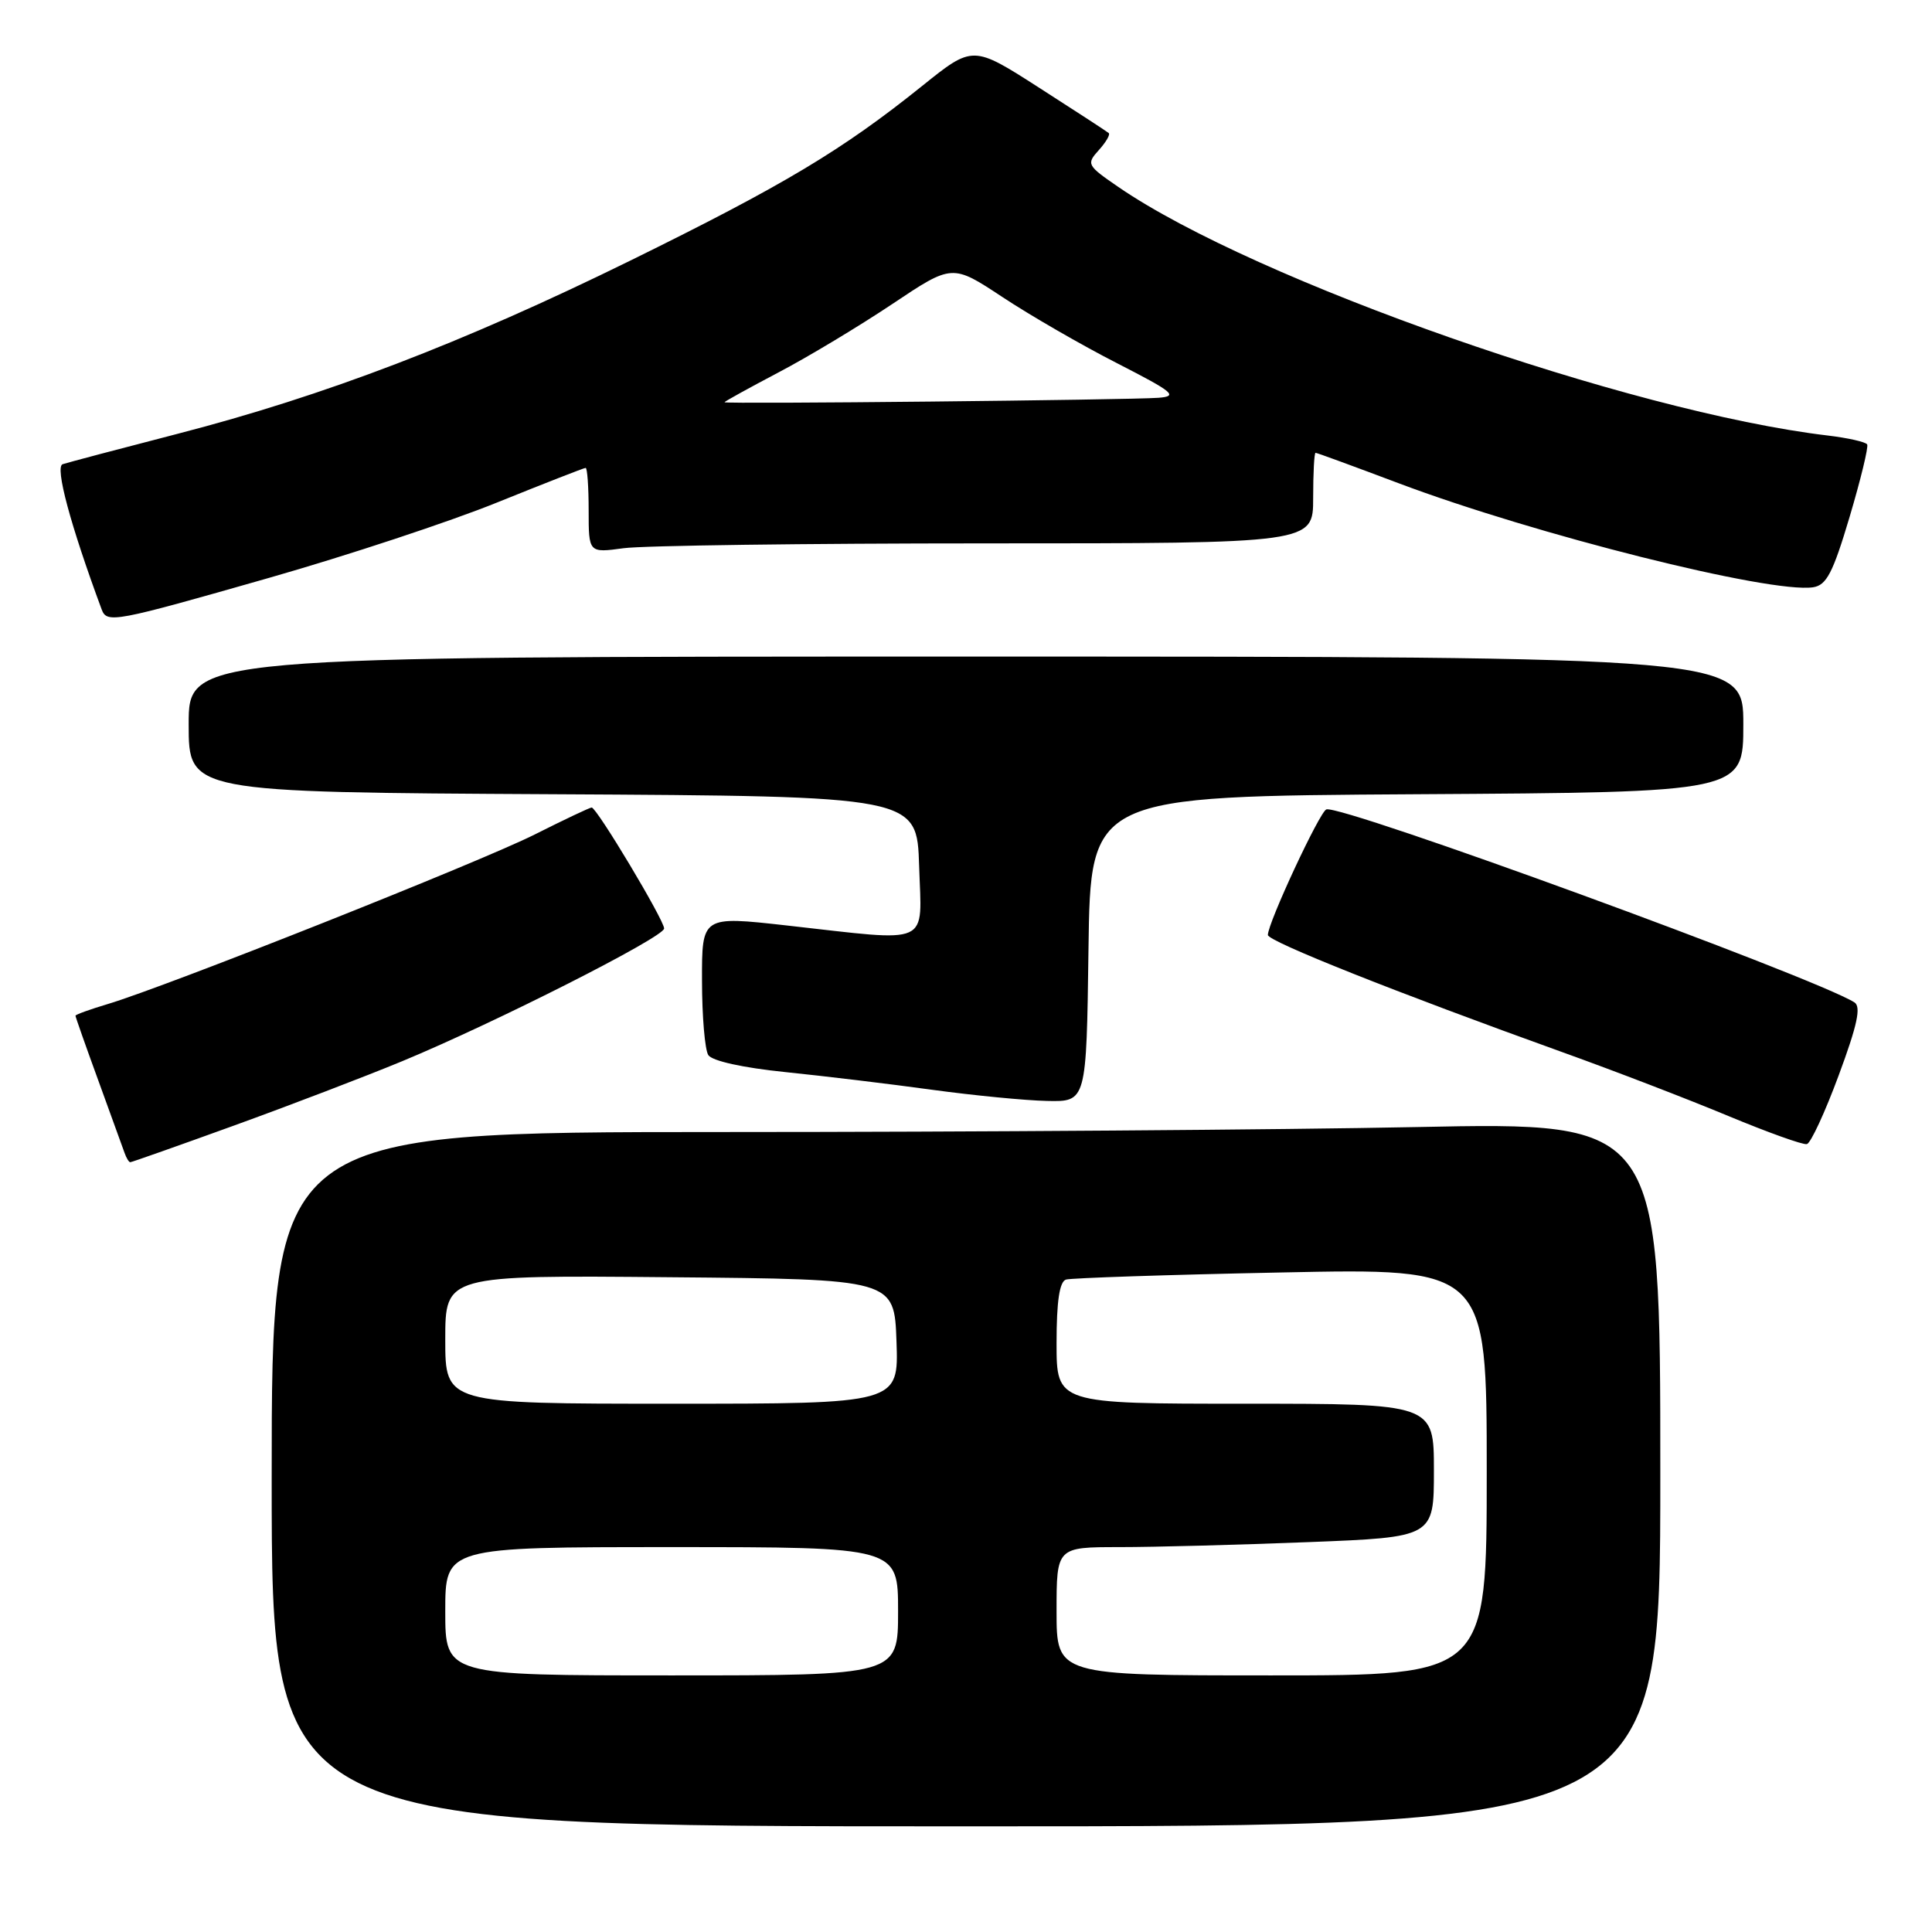 <?xml version="1.0" encoding="UTF-8" standalone="no"?>
<!DOCTYPE svg PUBLIC "-//W3C//DTD SVG 1.1//EN" "http://www.w3.org/Graphics/SVG/1.1/DTD/svg11.dtd" >
<svg xmlns="http://www.w3.org/2000/svg" xmlns:xlink="http://www.w3.org/1999/xlink" version="1.1" viewBox="0 0 256 256">
 <g >
 <path fill="currentColor"
d=" M 220.00 195.34 C 220.00 148.68 220.00 148.68 187.75 149.34 C 170.01 149.70 128.61 150.00 95.75 150.00 C 36.00 150.00 36.00 150.00 36.00 196.00 C 36.00 242.00 36.00 242.00 128.00 242.00 C 220.00 242.00 220.00 242.00 220.00 195.34 Z  M 31.04 149.13 C 38.44 146.45 48.45 142.62 53.28 140.62 C 65.64 135.50 88.00 124.17 88.00 123.03 C 88.00 121.91 79.07 107.00 78.40 107.00 C 78.15 107.00 74.76 108.61 70.86 110.57 C 63.66 114.20 22.00 130.74 14.25 133.05 C 11.91 133.75 10.00 134.44 10.00 134.59 C 10.00 134.74 11.36 138.61 13.03 143.18 C 14.69 147.76 16.25 152.06 16.50 152.75 C 16.74 153.44 17.08 154.00 17.26 154.00 C 17.44 154.00 23.64 151.81 31.04 149.13 Z  M 243.64 142.48 C 246.11 135.82 246.63 133.39 245.72 132.82 C 240.36 129.46 177.76 106.58 175.75 107.25 C 174.87 107.54 168.00 122.29 168.00 123.89 C 168.00 124.73 185.04 131.51 207.00 139.41 C 213.88 141.88 223.78 145.69 229.00 147.87 C 234.22 150.04 238.92 151.73 239.42 151.60 C 239.93 151.48 241.83 147.38 243.64 142.48 Z  M 144.23 125.75 C 144.50 105.50 144.50 105.50 187.75 105.24 C 231.00 104.98 231.00 104.98 231.00 95.99 C 231.00 87.00 231.00 87.00 128.00 87.00 C 25.00 87.00 25.00 87.00 25.00 95.99 C 25.00 104.98 25.00 104.98 73.25 105.24 C 121.50 105.50 121.50 105.50 121.79 114.75 C 122.12 125.50 123.68 124.80 104.25 122.63 C 93.00 121.37 93.00 121.37 93.02 129.94 C 93.02 134.65 93.40 139.08 93.85 139.80 C 94.35 140.58 98.41 141.48 104.09 142.06 C 109.26 142.59 118.00 143.64 123.50 144.40 C 129.00 145.15 135.85 145.82 138.73 145.88 C 143.96 146.00 143.96 146.00 144.23 125.75 Z  M 35.58 76.59 C 45.99 73.62 59.61 69.12 65.85 66.59 C 72.09 64.07 77.38 62.00 77.60 62.00 C 77.82 62.00 78.00 64.54 78.00 67.64 C 78.00 73.27 78.00 73.27 82.64 72.64 C 85.19 72.29 106.79 72.00 130.64 72.00 C 174.00 72.00 174.00 72.00 174.00 66.00 C 174.00 62.70 174.14 60.00 174.32 60.00 C 174.50 60.00 179.46 61.82 185.35 64.04 C 203.38 70.83 234.51 78.65 240.23 77.82 C 242.02 77.55 242.86 75.95 245.08 68.50 C 246.55 63.55 247.60 59.23 247.41 58.89 C 247.22 58.56 244.87 58.03 242.20 57.71 C 215.97 54.60 166.28 37.20 148.18 24.77 C 144.03 21.92 143.93 21.74 145.59 19.90 C 146.54 18.85 147.14 17.83 146.91 17.63 C 146.68 17.43 142.54 14.73 137.70 11.63 C 128.91 5.99 128.91 5.99 122.20 11.38 C 111.61 19.89 103.86 24.53 83.50 34.54 C 61.30 45.45 43.01 52.45 23.50 57.49 C 15.80 59.48 8.96 61.29 8.30 61.51 C 7.25 61.85 9.33 69.58 13.47 80.75 C 14.17 82.62 15.11 82.44 35.58 76.59 Z  M 59.00 213.50 C 59.00 205.00 59.00 205.00 89.00 205.00 C 119.00 205.00 119.00 205.00 119.00 213.50 C 119.00 222.00 119.00 222.00 89.00 222.00 C 59.00 222.00 59.00 222.00 59.00 213.50 Z  M 140.00 213.50 C 140.00 205.00 140.00 205.00 148.34 205.00 C 152.93 205.00 164.18 204.70 173.34 204.34 C 190.00 203.69 190.00 203.69 190.00 194.84 C 190.00 186.00 190.00 186.00 165.00 186.00 C 140.00 186.00 140.00 186.00 140.00 177.97 C 140.00 172.42 140.39 169.82 141.25 169.55 C 141.94 169.34 154.76 168.91 169.75 168.61 C 197.00 168.04 197.00 168.04 197.00 195.02 C 197.00 222.00 197.00 222.00 168.50 222.00 C 140.00 222.00 140.00 222.00 140.00 213.50 Z  M 59.00 177.49 C 59.00 168.97 59.00 168.97 88.75 169.24 C 118.50 169.50 118.50 169.50 118.79 177.75 C 119.08 186.00 119.08 186.00 89.04 186.00 C 59.00 186.00 59.00 186.00 59.00 177.49 Z  M 96.00 53.30 C 96.00 53.20 99.22 51.42 103.15 49.35 C 107.08 47.29 113.87 43.20 118.24 40.28 C 126.18 34.97 126.18 34.97 132.84 39.37 C 136.50 41.79 143.32 45.73 148.00 48.12 C 155.53 51.98 156.16 52.50 153.50 52.71 C 149.60 53.00 96.00 53.56 96.00 53.30 Z "/>
</g>
</svg>